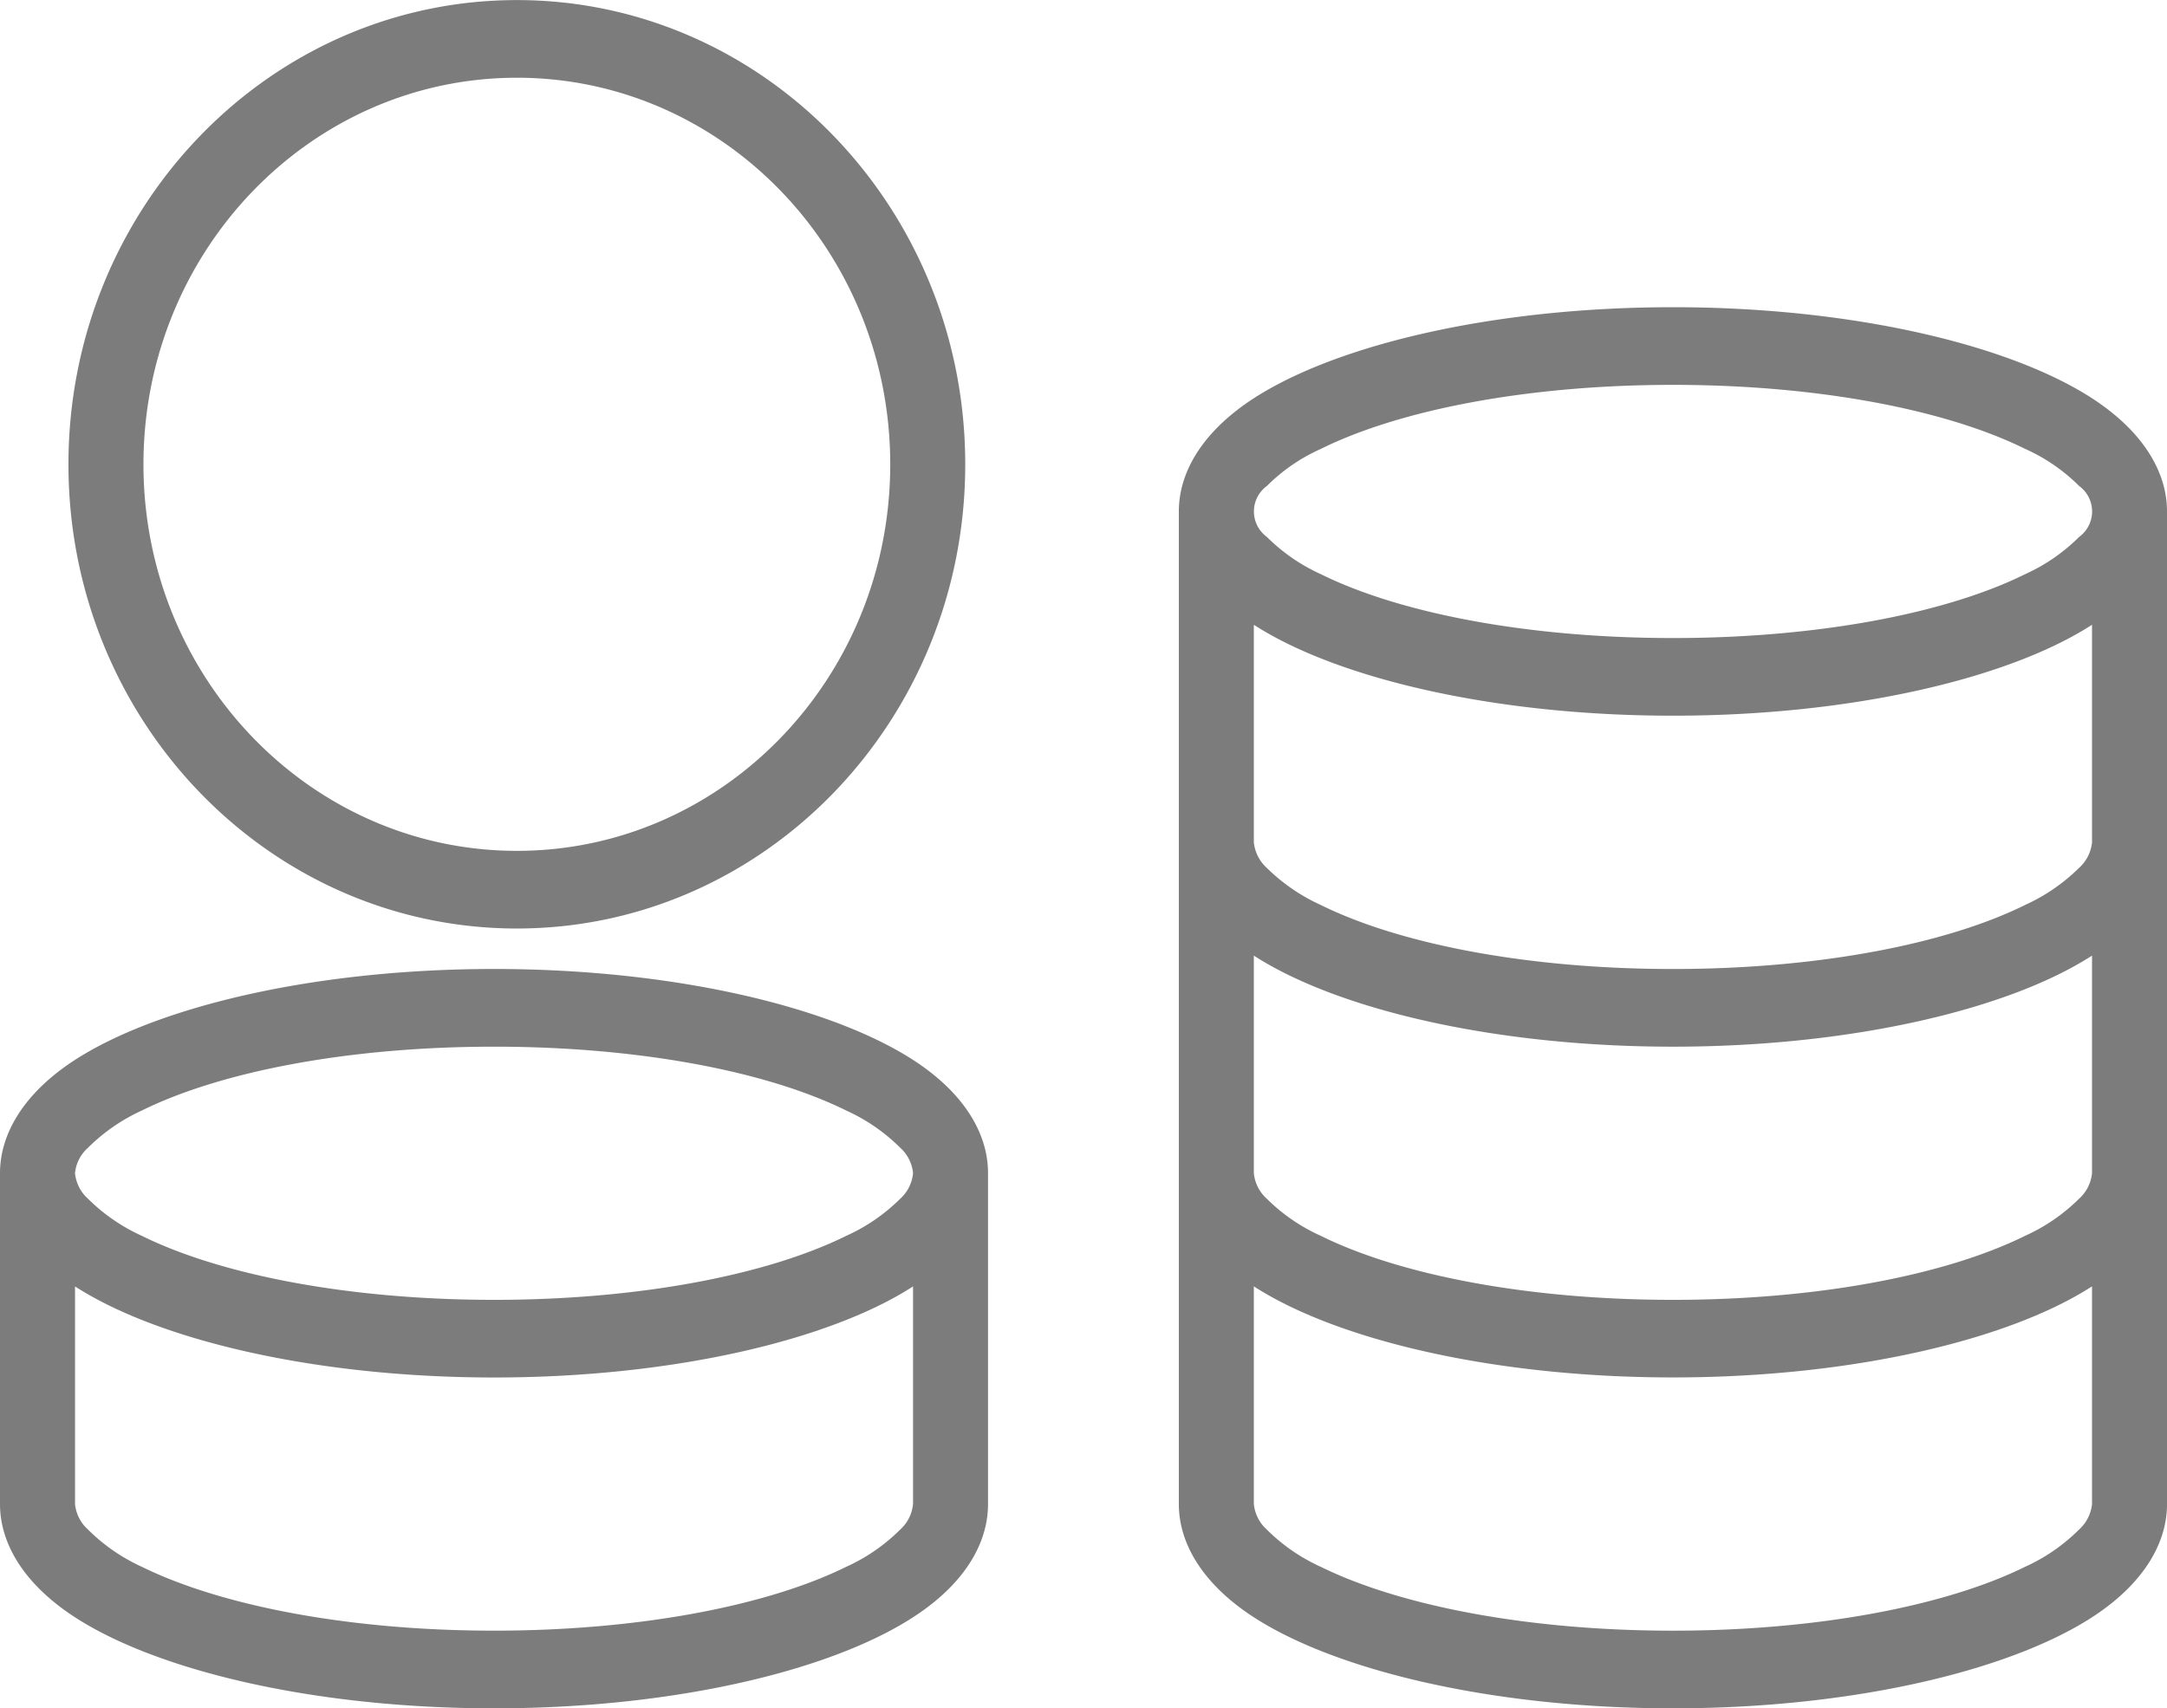 <svg xmlns="http://www.w3.org/2000/svg" width="108.803" height="85.797" viewBox="0 0 108.803 85.797">
  <path id="noun-coins-5808058" d="M113.188,205.687v49.844c0,1.917,1.114,3.843,3.389,5.436,4.025,2.811,12.1,4.826,21.419,4.826s17.4-2.015,21.419-4.826c2.275-1.592,3.389-3.518,3.389-5.436V205.687c0-1.917-1.114-3.843-3.389-5.436-4.017-2.811-12.1-4.826-21.419-4.826s-17.393,2.015-21.419,4.826C114.3,201.843,113.188,203.769,113.188,205.687ZM54,238.924v16.607c0,1.917,1.114,3.843,3.389,5.436,4.017,2.811,12.09,4.826,21.419,4.826s17.393-2.015,21.411-4.826c2.283-1.592,3.389-3.518,3.389-5.436V238.915c0-1.909-1.106-3.843-3.389-5.436-4.017-2.8-12.09-4.818-21.411-4.818s-17.4,2.015-21.419,4.818C55.114,235.072,54,237.006,54,238.915Zm62.954,5.679v10.928a1.99,1.99,0,0,0,.651,1.284,9.2,9.2,0,0,0,2.707,1.869c3.986,1.966,10.427,3.209,17.684,3.209s13.7-1.243,17.684-3.209a9.2,9.2,0,0,0,2.707-1.869,1.988,1.988,0,0,0,.651-1.284V244.6c-4.135,2.673-12,4.574-21.042,4.574s-16.907-1.9-21.042-4.574Zm-17.111,0c-4.127,2.673-12,4.574-21.034,4.574s-16.907-1.9-21.042-4.574v10.936a1.988,1.988,0,0,0,.651,1.275,9.262,9.262,0,0,0,2.7,1.869c3.994,1.966,10.435,3.209,17.691,3.209s13.7-1.243,17.684-3.209a9.2,9.2,0,0,0,2.707-1.869,1.975,1.975,0,0,0,.643-1.284V244.6Zm17.111-16.615v10.928a1.99,1.99,0,0,0,.651,1.284,9.2,9.2,0,0,0,2.707,1.861c3.986,1.975,10.427,3.217,17.684,3.217s13.7-1.243,17.684-3.217a9.2,9.2,0,0,0,2.707-1.861,1.988,1.988,0,0,0,.651-1.275V227.989c-4.135,2.673-12,4.574-21.042,4.574s-16.907-1.9-21.042-4.574ZM57.766,238.924v-.008a1.952,1.952,0,0,1,.651-1.275,9.262,9.262,0,0,1,2.7-1.869c3.994-1.975,10.435-3.209,17.691-3.209s13.7,1.235,17.684,3.209A9.2,9.2,0,0,1,99.2,237.64a1.958,1.958,0,0,1,.643,1.275A1.979,1.979,0,0,1,99.2,240.2a9.2,9.2,0,0,1-2.707,1.861c-3.986,1.974-10.435,3.217-17.684,3.217s-13.7-1.243-17.691-3.217a9.252,9.252,0,0,1-2.7-1.861,1.988,1.988,0,0,1-.651-1.275Zm59.188-27.55V222.3a2.008,2.008,0,0,0,.651,1.284,9.351,9.351,0,0,0,2.707,1.861c3.986,1.974,10.427,3.217,17.684,3.217s13.7-1.243,17.684-3.217a9.349,9.349,0,0,0,2.707-1.861,1.989,1.989,0,0,0,.651-1.275V211.374c-4.135,2.673-12,4.566-21.042,4.566s-16.907-1.893-21.042-4.566ZM79.954,180c-12.428,0-22.517,10.448-22.517,23.318s10.089,23.31,22.517,23.31,22.51-10.448,22.51-23.31S92.382,180,79.954,180Zm0,3.9c10.349,0,18.744,8.7,18.744,19.418s-8.395,19.41-18.744,19.41-18.751-8.7-18.751-19.41S69.6,183.9,79.954,183.9ZM138,199.325c7.257,0,13.7,1.243,17.684,3.217a9.047,9.047,0,0,1,2.707,1.861,1.583,1.583,0,0,1,0,2.559,9.206,9.206,0,0,1-2.707,1.869c-3.986,1.975-10.427,3.209-17.684,3.209s-13.7-1.235-17.684-3.209a9.206,9.206,0,0,1-2.707-1.869,1.583,1.583,0,0,1,0-2.559,9.047,9.047,0,0,1,2.707-1.861c3.986-1.975,10.427-3.217,17.684-3.217Z" transform="translate(-54 -179.996)" fill="#7c7c7c" fill-rule="evenodd"/>
</svg>
